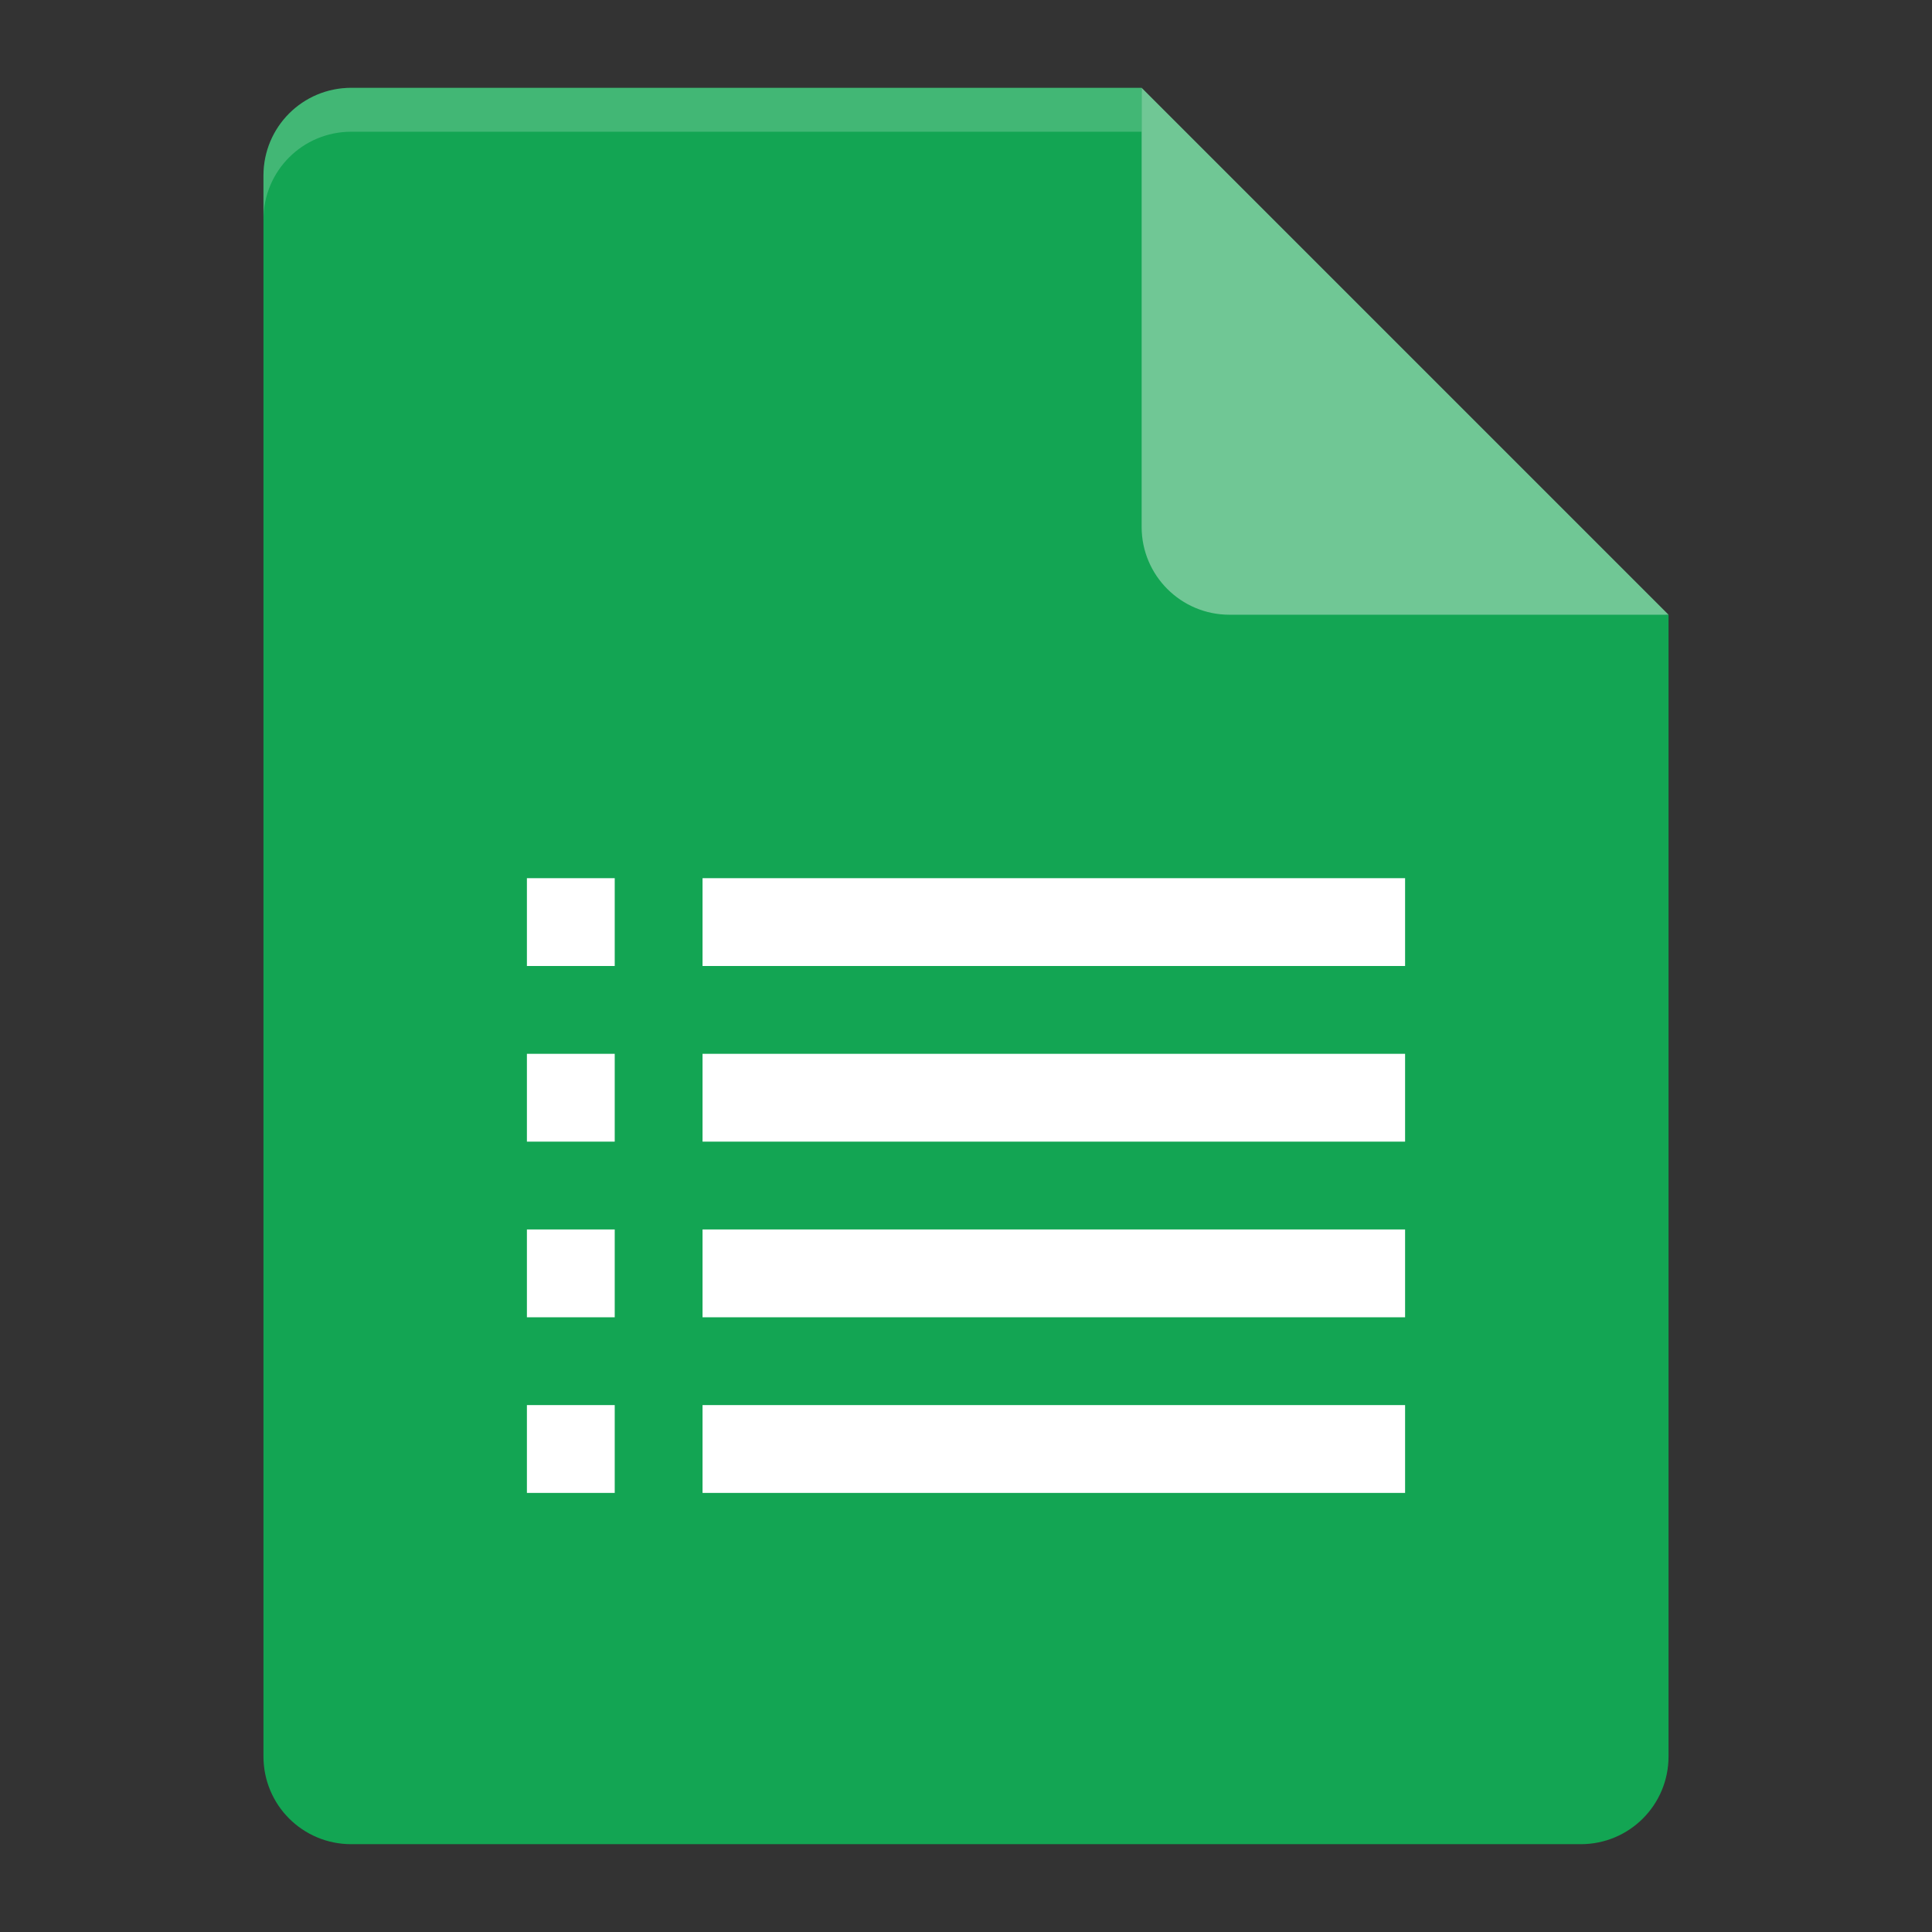 <?xml version="1.0" encoding="UTF-8" standalone="no"?>
<svg xmlns="http://www.w3.org/2000/svg" height="22" width="22" version="1.1">
 <rect width="100%" height="100%" fill="#333333" stroke="none"/>
 <path d="M 4,1 C 3.446,1 3,1.446 3,2 V 20 C 3,20.554 3.446,21 4,21 H 18 C 18.554,21 19,20.554 19,20 V 7 L 13.5,6.5 13,1 Z" style="fill:#13a553"/>
 <path style="opacity:0.2;fill:#ffffff" d="M 4,1 C 3.446,1 3,1.446 3,2 V 2.5 C 3,1.946 3.446,1.5 4,1.5 H 13 V 1 Z"/>
 <path d="M 13,1 V 6 C 13,6.553 13.448,7 14,7 H 19 Z" style="fill:#70c795"/>
 <rect x="8" y="10" width="8" height="1" style="fill:#ffffff"/>
 <rect x="8" y="12" width="8" height="1" style="fill:#ffffff"/>
 <rect x="8" y="14" width="8" height="1" style="fill:#ffffff"/>
 <rect style="fill:#ffffff" height="1" width="1" y="10" x="6"/>
 <rect style="fill:#ffffff" height="1" width="1" y="12" x="6"/>
 <rect style="fill:#ffffff" height="1" width="1" y="14" x="6"/>
 <rect style="fill:#ffffff" height="1" width="8" y="16" x="8"/>
 <rect x="6" y="16" width="1" height="1" style="fill:#ffffff"/>
</svg>
